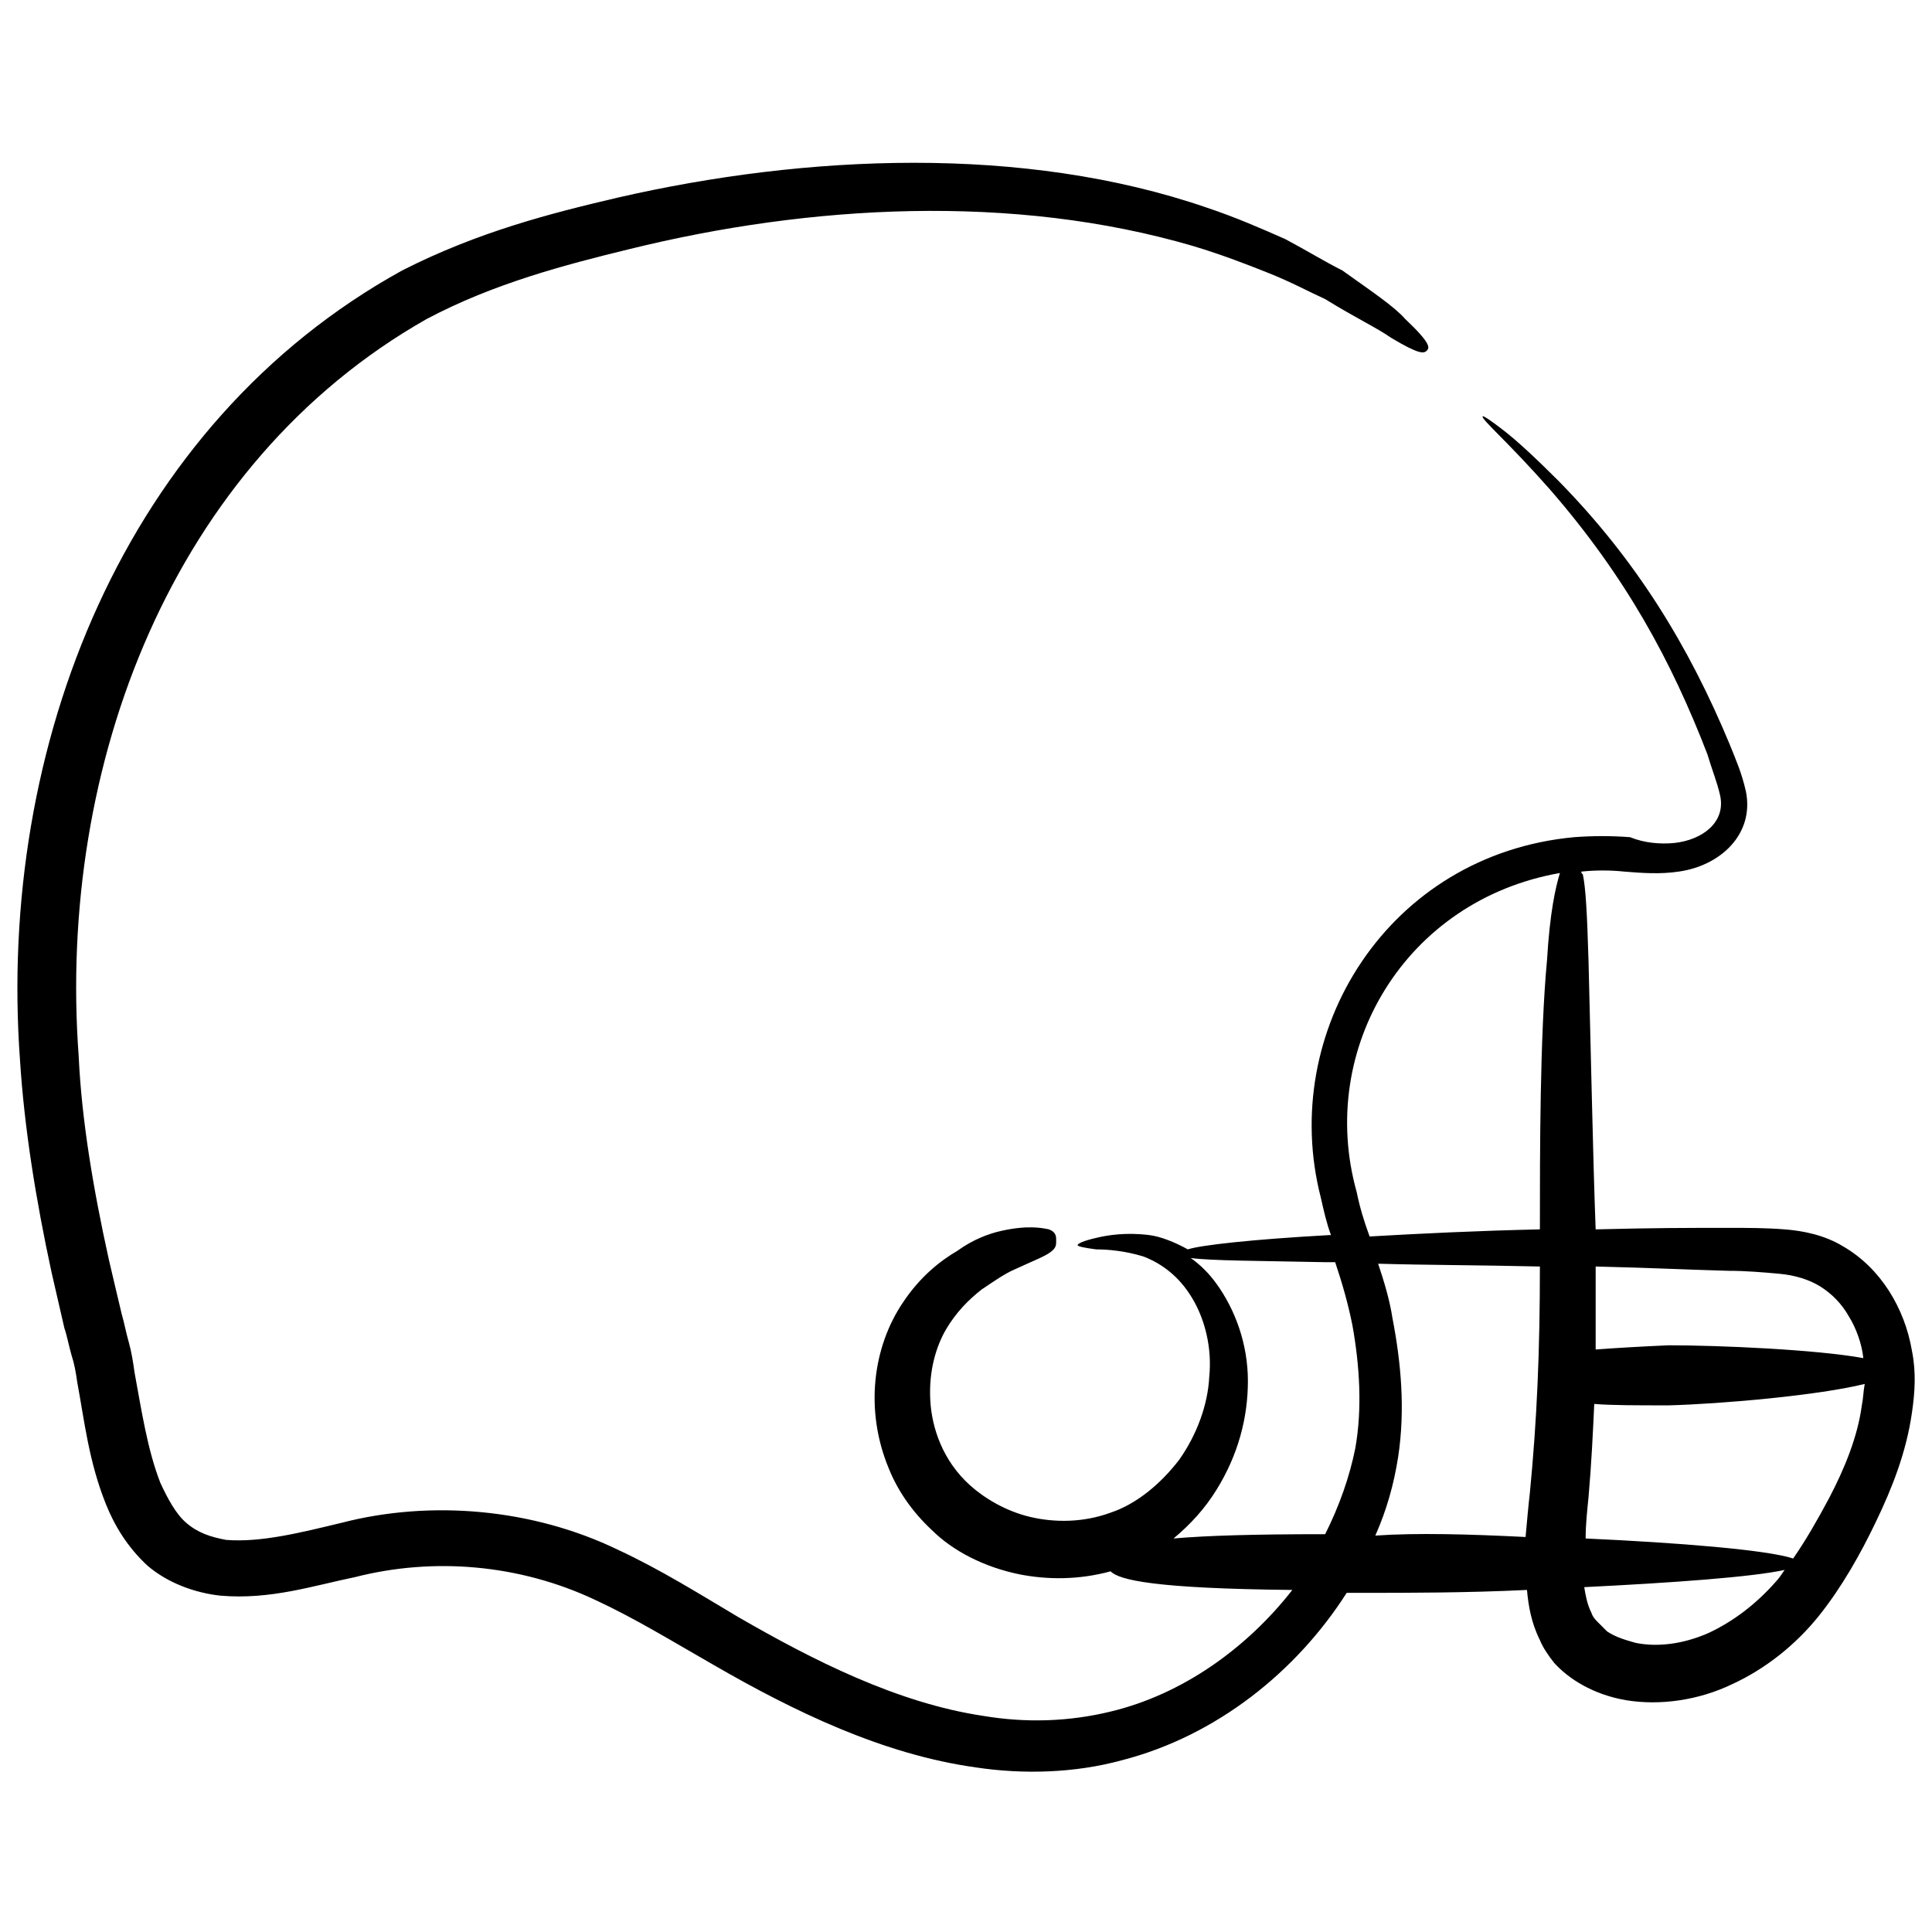 <svg width="22" height="22" viewBox="0 0 22 22" fill="none" xmlns="http://www.w3.org/2000/svg">
<path d="M4.579 3.08C5.443 2.64 6.274 2.428 7.04 2.249C9.175 1.76 11.652 1.646 13.738 2.363C14.08 2.477 14.373 2.607 14.634 2.722C14.879 2.852 15.09 2.982 15.286 3.08C15.628 3.325 15.873 3.487 16.003 3.634C16.296 3.911 16.28 3.96 16.247 3.993C16.215 4.025 16.166 4.042 15.84 3.846C15.677 3.732 15.433 3.618 15.09 3.406C14.911 3.325 14.699 3.21 14.455 3.113C14.21 3.015 13.917 2.901 13.591 2.803C11.538 2.2 9.224 2.33 7.17 2.836C6.437 3.015 5.622 3.227 4.856 3.634C1.956 5.28 0.652 8.719 0.896 12.027C0.929 12.744 1.059 13.526 1.239 14.341C1.287 14.553 1.336 14.748 1.385 14.96C1.418 15.074 1.434 15.172 1.467 15.286C1.499 15.4 1.516 15.514 1.532 15.628C1.613 16.068 1.679 16.508 1.825 16.883C1.907 17.062 2.004 17.241 2.119 17.339C2.249 17.453 2.396 17.502 2.575 17.535C2.966 17.567 3.422 17.453 3.895 17.339C4.905 17.079 6.062 17.176 7.04 17.649C7.529 17.877 7.969 18.154 8.409 18.415C9.256 18.904 10.218 19.393 11.196 19.539C11.684 19.621 12.173 19.605 12.646 19.49C13.461 19.295 14.194 18.773 14.716 18.105C13.135 18.089 12.744 17.991 12.646 17.893C12.287 17.991 11.929 17.991 11.603 17.926C11.212 17.845 10.853 17.665 10.609 17.421C10.381 17.209 10.218 16.965 10.12 16.72C9.843 16.052 9.941 15.335 10.283 14.83C10.479 14.536 10.707 14.357 10.902 14.243C11.082 14.113 11.261 14.047 11.407 14.015C11.701 13.95 11.864 13.982 11.945 13.999C12.027 14.031 12.027 14.08 12.027 14.129C12.027 14.178 12.027 14.21 11.961 14.259C11.896 14.308 11.766 14.357 11.554 14.455C11.44 14.504 11.326 14.585 11.179 14.683C11.033 14.797 10.886 14.944 10.772 15.139C10.658 15.335 10.576 15.612 10.593 15.938C10.609 16.264 10.739 16.639 11.049 16.916C11.212 17.062 11.456 17.209 11.733 17.274C12.01 17.339 12.336 17.339 12.646 17.225C12.939 17.128 13.216 16.899 13.428 16.622C13.624 16.345 13.754 16.003 13.77 15.677C13.803 15.351 13.722 15.025 13.575 14.781C13.428 14.536 13.233 14.39 13.021 14.308C12.809 14.243 12.613 14.227 12.483 14.227C12.353 14.21 12.271 14.194 12.271 14.178C12.271 14.162 12.336 14.129 12.483 14.096C12.613 14.064 12.825 14.031 13.086 14.064C13.216 14.08 13.379 14.145 13.526 14.227C13.673 14.178 14.259 14.113 15.139 14.064H15.156C15.107 13.933 15.074 13.787 15.041 13.64C14.553 11.75 15.807 9.729 17.926 9.533C18.138 9.517 18.35 9.517 18.561 9.533C18.724 9.599 18.904 9.615 19.067 9.599C19.376 9.566 19.653 9.37 19.588 9.061C19.556 8.914 19.49 8.751 19.442 8.588C19.034 7.529 18.513 6.567 17.649 5.573C17.176 5.036 16.867 4.775 16.883 4.742C16.883 4.726 16.981 4.791 17.127 4.905C17.274 5.019 17.486 5.215 17.747 5.476C18.627 6.372 19.23 7.35 19.702 8.49C19.767 8.653 19.833 8.8 19.881 9.012C19.979 9.501 19.588 9.859 19.116 9.925C18.904 9.957 18.692 9.941 18.496 9.925C18.333 9.908 18.17 9.908 18.007 9.925C18.007 9.941 18.007 9.941 18.024 9.957C18.056 10.104 18.073 10.397 18.089 10.951C18.154 13.656 18.154 13.542 18.17 13.999C18.871 13.982 19.148 13.982 19.702 13.982C19.898 13.982 20.11 13.982 20.322 13.999C20.533 14.015 20.778 14.064 20.99 14.194C21.413 14.439 21.69 14.895 21.772 15.384C21.821 15.628 21.805 15.856 21.772 16.084C21.707 16.541 21.544 16.948 21.364 17.323C21.185 17.698 20.973 18.073 20.713 18.399C20.452 18.724 20.11 19.002 19.718 19.181C19.344 19.36 18.904 19.425 18.513 19.36C18.138 19.295 17.861 19.116 17.698 18.936C17.633 18.855 17.567 18.757 17.535 18.676C17.437 18.48 17.404 18.285 17.388 18.105C16.704 18.138 16.036 18.138 15.547 18.138H15.335C14.764 19.034 13.852 19.767 12.776 20.044C12.239 20.191 11.652 20.207 11.114 20.126C10.055 19.979 9.044 19.49 8.116 18.953C7.659 18.692 7.236 18.431 6.779 18.219C5.916 17.812 4.938 17.73 4.042 17.959C3.569 18.056 3.08 18.219 2.51 18.17C2.216 18.138 1.907 18.024 1.679 17.828C1.45 17.616 1.304 17.372 1.206 17.128C1.01 16.639 0.962 16.182 0.88 15.742C0.864 15.628 0.847 15.53 0.815 15.433C0.782 15.319 0.766 15.221 0.733 15.123C0.684 14.911 0.636 14.699 0.587 14.488C0.407 13.656 0.277 12.841 0.228 12.076C-0.033 8.49 1.418 4.824 4.579 3.08ZM21.218 15.465C21.201 15.302 21.136 15.123 21.055 14.993C20.973 14.846 20.859 14.732 20.729 14.65C20.599 14.569 20.436 14.52 20.256 14.504C20.077 14.488 19.881 14.471 19.686 14.471C19.116 14.455 18.871 14.439 18.17 14.422V15.367C18.382 15.351 18.643 15.335 19.002 15.319C19.572 15.319 20.68 15.367 21.218 15.465C21.218 15.482 21.218 15.482 21.218 15.465ZM18.122 18.366C18.138 18.415 18.17 18.448 18.203 18.48C18.236 18.513 18.252 18.529 18.301 18.578C18.398 18.643 18.513 18.676 18.627 18.708C18.871 18.757 19.165 18.724 19.458 18.594C19.735 18.464 19.996 18.268 20.224 18.008C20.256 17.975 20.289 17.926 20.322 17.877C19.947 17.959 19.034 18.024 18.04 18.073C18.056 18.17 18.073 18.268 18.122 18.366ZM20.419 17.747C20.566 17.535 20.696 17.307 20.827 17.062C21.006 16.72 21.153 16.361 21.201 16.003C21.218 15.921 21.218 15.84 21.234 15.759C20.713 15.889 19.605 15.987 19.002 16.003C18.627 16.003 18.35 16.003 18.154 15.987C18.138 16.329 18.122 16.671 18.089 17.046C18.073 17.209 18.056 17.356 18.056 17.519C19.116 17.567 20.126 17.649 20.419 17.747ZM17.372 17.502C17.388 17.323 17.404 17.144 17.421 16.997C17.502 16.166 17.535 15.384 17.535 14.422C16.867 14.406 16.231 14.406 15.693 14.39C15.758 14.585 15.824 14.797 15.856 15.009C15.954 15.514 16.003 16.052 15.921 16.59C15.873 16.899 15.791 17.193 15.661 17.486C16.133 17.453 16.736 17.47 17.372 17.502ZM15.596 14.08C16.166 14.047 16.818 14.015 17.535 13.999C17.535 13.119 17.535 11.799 17.616 10.935C17.649 10.381 17.714 10.104 17.763 9.941C16.003 10.25 14.993 11.945 15.449 13.575C15.482 13.738 15.53 13.901 15.596 14.08ZM15.433 16.492C15.514 16.036 15.482 15.547 15.4 15.09C15.351 14.846 15.286 14.618 15.204 14.373H15.107C14.341 14.357 13.787 14.357 13.559 14.325C13.673 14.406 13.77 14.504 13.852 14.618C14.064 14.911 14.21 15.302 14.21 15.726C14.21 16.15 14.096 16.573 13.852 16.965C13.722 17.176 13.559 17.356 13.363 17.519C13.738 17.486 14.276 17.47 15.09 17.47C15.253 17.144 15.367 16.818 15.433 16.492Z" fill="black"/>
</svg>
